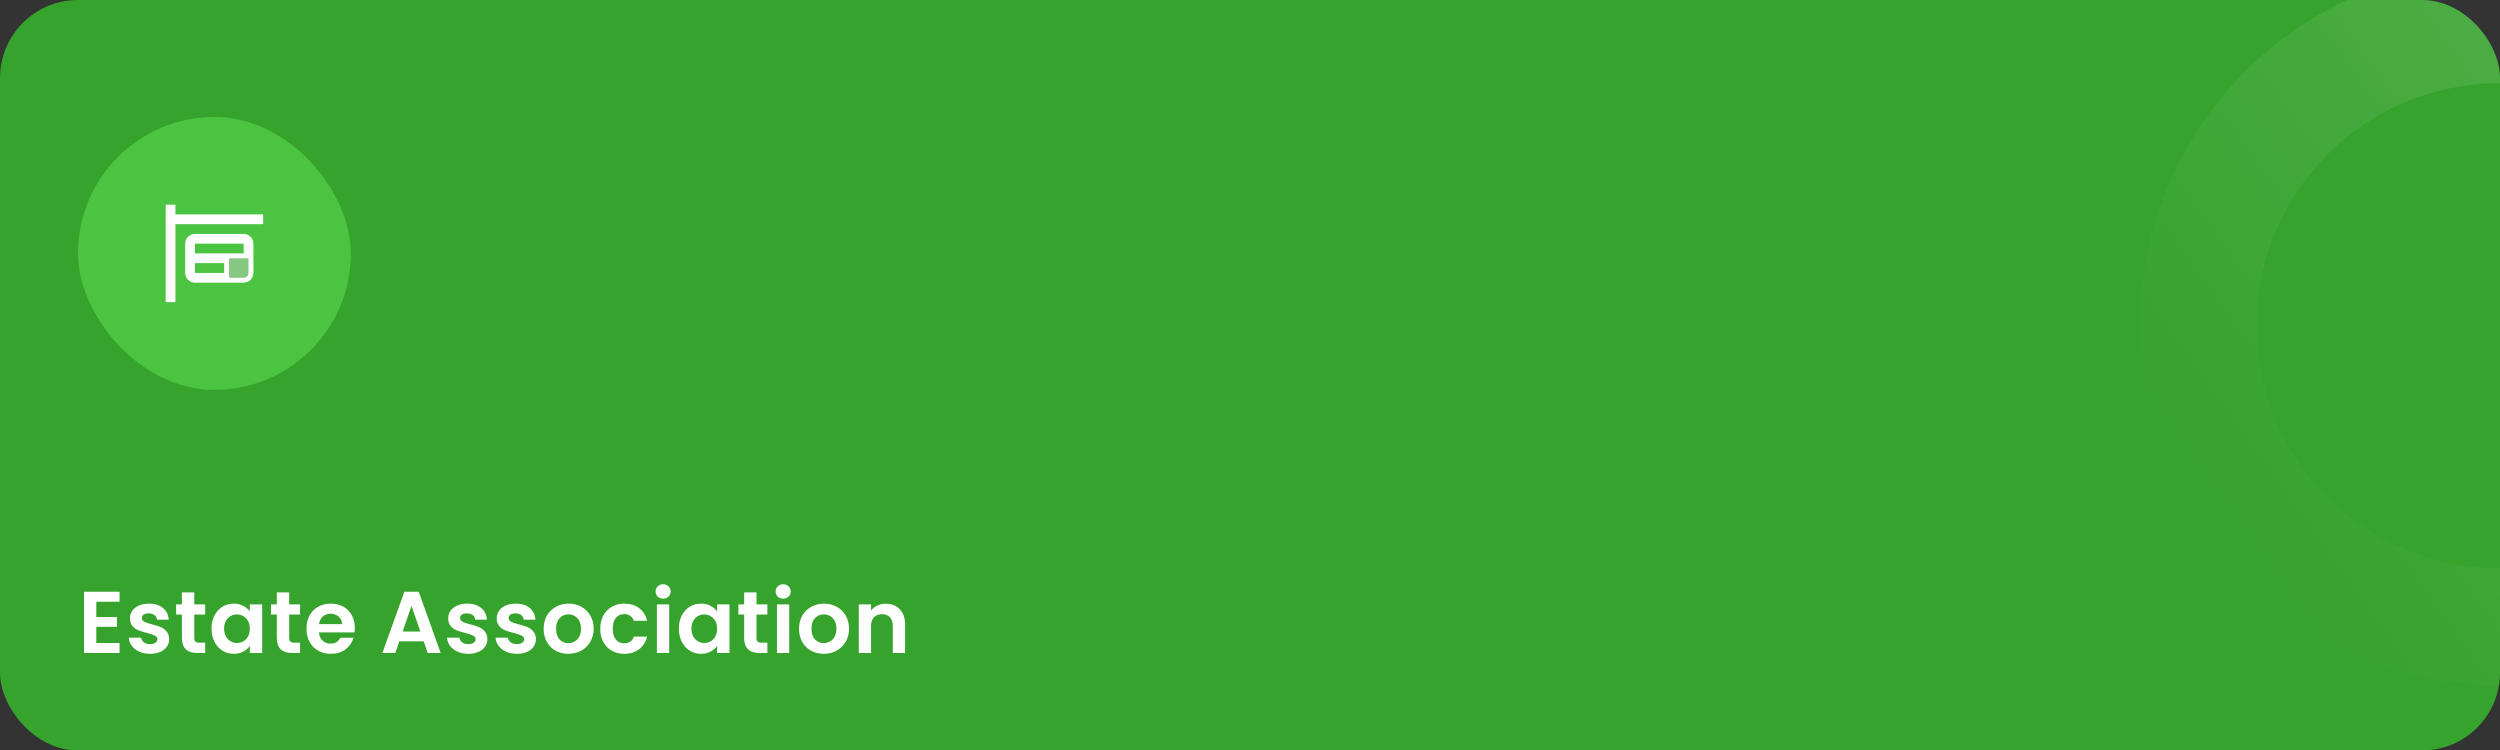 <svg width="513" height="154" viewBox="0 0 513 154" fill="none" xmlns="http://www.w3.org/2000/svg">
<rect x="0" y="0" width="513" height="154" fill="#333333" stroke="none"/>
<g clip-path="url(#clip0_10344_53734)">
<rect width="513" height="154" rx="16" fill="#36A32D"/>
<path d="M19.762 123.47V126.62H23.992V128.618H19.762V131.948H24.532V134H17.242V121.418H24.532V123.47H19.762ZM30.788 134.162C29.972 134.162 29.24 134.018 28.592 133.73C27.944 133.43 27.428 133.028 27.044 132.524C26.672 132.02 26.468 131.462 26.432 130.85H28.97C29.018 131.234 29.204 131.552 29.528 131.804C29.864 132.056 30.278 132.182 30.77 132.182C31.25 132.182 31.622 132.086 31.886 131.894C32.162 131.702 32.3 131.456 32.3 131.156C32.3 130.832 32.132 130.592 31.796 130.436C31.472 130.268 30.95 130.088 30.23 129.896C29.486 129.716 28.874 129.53 28.394 129.338C27.926 129.146 27.518 128.852 27.17 128.456C26.834 128.06 26.666 127.526 26.666 126.854C26.666 126.302 26.822 125.798 27.134 125.342C27.458 124.886 27.914 124.526 28.502 124.262C29.102 123.998 29.804 123.866 30.608 123.866C31.796 123.866 32.744 124.166 33.452 124.766C34.16 125.354 34.55 126.152 34.622 127.16H32.21C32.174 126.764 32.006 126.452 31.706 126.224C31.418 125.984 31.028 125.864 30.536 125.864C30.08 125.864 29.726 125.948 29.474 126.116C29.234 126.284 29.114 126.518 29.114 126.818C29.114 127.154 29.282 127.412 29.618 127.592C29.954 127.76 30.476 127.934 31.184 128.114C31.904 128.294 32.498 128.48 32.966 128.672C33.434 128.864 33.836 129.164 34.172 129.572C34.52 129.968 34.7 130.496 34.712 131.156C34.712 131.732 34.55 132.248 34.226 132.704C33.914 133.16 33.458 133.52 32.858 133.784C32.27 134.036 31.58 134.162 30.788 134.162ZM39.865 126.098V130.922C39.865 131.258 39.943 131.504 40.099 131.66C40.267 131.804 40.543 131.876 40.927 131.876H42.097V134H40.513C38.389 134 37.327 132.968 37.327 130.904V126.098H36.139V124.028H37.327V121.562H39.865V124.028H42.097V126.098H39.865ZM43.411 128.978C43.411 127.97 43.609 127.076 44.005 126.296C44.413 125.516 44.959 124.916 45.643 124.496C46.339 124.076 47.113 123.866 47.965 123.866C48.709 123.866 49.357 124.016 49.909 124.316C50.473 124.616 50.923 124.994 51.259 125.45V124.028H53.797V134H51.259V132.542C50.935 133.01 50.485 133.4 49.909 133.712C49.345 134.012 48.691 134.162 47.947 134.162C47.107 134.162 46.339 133.946 45.643 133.514C44.959 133.082 44.413 132.476 44.005 131.696C43.609 130.904 43.411 129.998 43.411 128.978ZM51.259 129.014C51.259 128.402 51.139 127.88 50.899 127.448C50.659 127.004 50.335 126.668 49.927 126.44C49.519 126.2 49.081 126.08 48.613 126.08C48.145 126.08 47.713 126.194 47.317 126.422C46.921 126.65 46.597 126.986 46.345 127.43C46.105 127.862 45.985 128.378 45.985 128.978C45.985 129.578 46.105 130.106 46.345 130.562C46.597 131.006 46.921 131.348 47.317 131.588C47.725 131.828 48.157 131.948 48.613 131.948C49.081 131.948 49.519 131.834 49.927 131.606C50.335 131.366 50.659 131.03 50.899 130.598C51.139 130.154 51.259 129.626 51.259 129.014ZM59.342 126.098V130.922C59.342 131.258 59.42 131.504 59.576 131.66C59.744 131.804 60.02 131.876 60.404 131.876H61.574V134H59.99C57.866 134 56.804 132.968 56.804 130.904V126.098H55.616V124.028H56.804V121.562H59.342V124.028H61.574V126.098H59.342ZM72.807 128.798C72.807 129.158 72.783 129.482 72.735 129.77H65.445C65.505 130.49 65.757 131.054 66.201 131.462C66.645 131.87 67.191 132.074 67.839 132.074C68.775 132.074 69.441 131.672 69.837 130.868H72.555C72.267 131.828 71.715 132.62 70.899 133.244C70.083 133.856 69.081 134.162 67.893 134.162C66.933 134.162 66.069 133.952 65.301 133.532C64.545 133.1 63.951 132.494 63.519 131.714C63.099 130.934 62.889 130.034 62.889 129.014C62.889 127.982 63.099 127.076 63.519 126.296C63.939 125.516 64.527 124.916 65.283 124.496C66.039 124.076 66.909 123.866 67.893 123.866C68.841 123.866 69.687 124.07 70.431 124.478C71.187 124.886 71.769 125.468 72.177 126.224C72.597 126.968 72.807 127.826 72.807 128.798ZM70.197 128.078C70.185 127.43 69.951 126.914 69.495 126.53C69.039 126.134 68.481 125.936 67.821 125.936C67.197 125.936 66.669 126.128 66.237 126.512C65.817 126.884 65.559 127.406 65.463 128.078H70.197ZM86.939 131.606H81.935L81.107 134H78.461L82.979 121.418H85.913L90.431 134H87.767L86.939 131.606ZM86.255 129.59L84.437 124.334L82.619 129.59H86.255ZM96.086 134.162C95.27 134.162 94.538 134.018 93.89 133.73C93.242 133.43 92.726 133.028 92.342 132.524C91.97 132.02 91.766 131.462 91.73 130.85H94.268C94.316 131.234 94.502 131.552 94.826 131.804C95.162 132.056 95.576 132.182 96.068 132.182C96.548 132.182 96.92 132.086 97.184 131.894C97.46 131.702 97.598 131.456 97.598 131.156C97.598 130.832 97.43 130.592 97.094 130.436C96.77 130.268 96.248 130.088 95.528 129.896C94.784 129.716 94.172 129.53 93.692 129.338C93.224 129.146 92.816 128.852 92.468 128.456C92.132 128.06 91.964 127.526 91.964 126.854C91.964 126.302 92.12 125.798 92.432 125.342C92.756 124.886 93.212 124.526 93.8 124.262C94.4 123.998 95.102 123.866 95.906 123.866C97.094 123.866 98.042 124.166 98.75 124.766C99.458 125.354 99.848 126.152 99.92 127.16H97.508C97.472 126.764 97.304 126.452 97.004 126.224C96.716 125.984 96.326 125.864 95.834 125.864C95.378 125.864 95.024 125.948 94.772 126.116C94.532 126.284 94.412 126.518 94.412 126.818C94.412 127.154 94.58 127.412 94.916 127.592C95.252 127.76 95.774 127.934 96.482 128.114C97.202 128.294 97.796 128.48 98.264 128.672C98.732 128.864 99.134 129.164 99.47 129.572C99.818 129.968 99.998 130.496 100.01 131.156C100.01 131.732 99.848 132.248 99.524 132.704C99.212 133.16 98.756 133.52 98.156 133.784C97.568 134.036 96.878 134.162 96.086 134.162ZM106.045 134.162C105.229 134.162 104.497 134.018 103.849 133.73C103.201 133.43 102.685 133.028 102.301 132.524C101.929 132.02 101.725 131.462 101.689 130.85H104.227C104.275 131.234 104.461 131.552 104.785 131.804C105.121 132.056 105.535 132.182 106.027 132.182C106.507 132.182 106.879 132.086 107.143 131.894C107.419 131.702 107.557 131.456 107.557 131.156C107.557 130.832 107.389 130.592 107.053 130.436C106.729 130.268 106.207 130.088 105.487 129.896C104.743 129.716 104.131 129.53 103.651 129.338C103.183 129.146 102.775 128.852 102.427 128.456C102.091 128.06 101.923 127.526 101.923 126.854C101.923 126.302 102.079 125.798 102.391 125.342C102.715 124.886 103.171 124.526 103.759 124.262C104.359 123.998 105.061 123.866 105.865 123.866C107.053 123.866 108.001 124.166 108.709 124.766C109.417 125.354 109.807 126.152 109.879 127.16H107.467C107.431 126.764 107.263 126.452 106.963 126.224C106.675 125.984 106.285 125.864 105.793 125.864C105.337 125.864 104.983 125.948 104.731 126.116C104.491 126.284 104.371 126.518 104.371 126.818C104.371 127.154 104.539 127.412 104.875 127.592C105.211 127.76 105.733 127.934 106.441 128.114C107.161 128.294 107.755 128.48 108.223 128.672C108.691 128.864 109.093 129.164 109.429 129.572C109.777 129.968 109.957 130.496 109.969 131.156C109.969 131.732 109.807 132.248 109.483 132.704C109.171 133.16 108.715 133.52 108.115 133.784C107.527 134.036 106.837 134.162 106.045 134.162ZM116.615 134.162C115.655 134.162 114.791 133.952 114.023 133.532C113.255 133.1 112.649 132.494 112.205 131.714C111.773 130.934 111.557 130.034 111.557 129.014C111.557 127.994 111.779 127.094 112.223 126.314C112.679 125.534 113.297 124.934 114.077 124.514C114.857 124.082 115.727 123.866 116.687 123.866C117.647 123.866 118.517 124.082 119.297 124.514C120.077 124.934 120.689 125.534 121.133 126.314C121.589 127.094 121.817 127.994 121.817 129.014C121.817 130.034 121.583 130.934 121.115 131.714C120.659 132.494 120.035 133.1 119.243 133.532C118.463 133.952 117.587 134.162 116.615 134.162ZM116.615 131.966C117.071 131.966 117.497 131.858 117.893 131.642C118.301 131.414 118.625 131.078 118.865 130.634C119.105 130.19 119.225 129.65 119.225 129.014C119.225 128.066 118.973 127.34 118.469 126.836C117.977 126.32 117.371 126.062 116.651 126.062C115.931 126.062 115.325 126.32 114.833 126.836C114.353 127.34 114.113 128.066 114.113 129.014C114.113 129.962 114.347 130.694 114.815 131.21C115.295 131.714 115.895 131.966 116.615 131.966ZM123.168 129.014C123.168 127.982 123.378 127.082 123.798 126.314C124.218 125.534 124.8 124.934 125.544 124.514C126.288 124.082 127.14 123.866 128.1 123.866C129.336 123.866 130.356 124.178 131.16 124.802C131.976 125.414 132.522 126.278 132.798 127.394H130.08C129.936 126.962 129.69 126.626 129.342 126.386C129.006 126.134 128.586 126.008 128.082 126.008C127.362 126.008 126.792 126.272 126.372 126.8C125.952 127.316 125.742 128.054 125.742 129.014C125.742 129.962 125.952 130.7 126.372 131.228C126.792 131.744 127.362 132.002 128.082 132.002C129.102 132.002 129.768 131.546 130.08 130.634H132.798C132.522 131.714 131.976 132.572 131.16 133.208C130.344 133.844 129.324 134.162 128.1 134.162C127.14 134.162 126.288 133.952 125.544 133.532C124.8 133.1 124.218 132.5 123.798 131.732C123.378 130.952 123.168 130.046 123.168 129.014ZM136.072 122.84C135.628 122.84 135.256 122.702 134.956 122.426C134.668 122.138 134.524 121.784 134.524 121.364C134.524 120.944 134.668 120.596 134.956 120.32C135.256 120.032 135.628 119.888 136.072 119.888C136.516 119.888 136.882 120.032 137.17 120.32C137.47 120.596 137.62 120.944 137.62 121.364C137.62 121.784 137.47 122.138 137.17 122.426C136.882 122.702 136.516 122.84 136.072 122.84ZM137.314 124.028V134H134.794V124.028H137.314ZM139.306 128.978C139.306 127.97 139.504 127.076 139.9 126.296C140.308 125.516 140.854 124.916 141.538 124.496C142.234 124.076 143.008 123.866 143.86 123.866C144.604 123.866 145.252 124.016 145.804 124.316C146.368 124.616 146.818 124.994 147.154 125.45V124.028H149.692V134H147.154V132.542C146.83 133.01 146.38 133.4 145.804 133.712C145.24 134.012 144.586 134.162 143.842 134.162C143.002 134.162 142.234 133.946 141.538 133.514C140.854 133.082 140.308 132.476 139.9 131.696C139.504 130.904 139.306 129.998 139.306 128.978ZM147.154 129.014C147.154 128.402 147.034 127.88 146.794 127.448C146.554 127.004 146.23 126.668 145.822 126.44C145.414 126.2 144.976 126.08 144.508 126.08C144.04 126.08 143.608 126.194 143.212 126.422C142.816 126.65 142.492 126.986 142.24 127.43C142 127.862 141.88 128.378 141.88 128.978C141.88 129.578 142 130.106 142.24 130.562C142.492 131.006 142.816 131.348 143.212 131.588C143.62 131.828 144.052 131.948 144.508 131.948C144.976 131.948 145.414 131.834 145.822 131.606C146.23 131.366 146.554 131.03 146.794 130.598C147.034 130.154 147.154 129.626 147.154 129.014ZM155.237 126.098V130.922C155.237 131.258 155.315 131.504 155.471 131.66C155.639 131.804 155.915 131.876 156.299 131.876H157.469V134H155.885C153.761 134 152.699 132.968 152.699 130.904V126.098H151.511V124.028H152.699V121.562H155.237V124.028H157.469V126.098H155.237ZM160.709 122.84C160.265 122.84 159.893 122.702 159.593 122.426C159.305 122.138 159.161 121.784 159.161 121.364C159.161 120.944 159.305 120.596 159.593 120.32C159.893 120.032 160.265 119.888 160.709 119.888C161.153 119.888 161.519 120.032 161.807 120.32C162.107 120.596 162.257 120.944 162.257 121.364C162.257 121.784 162.107 122.138 161.807 122.426C161.519 122.702 161.153 122.84 160.709 122.84ZM161.951 124.028V134H159.431V124.028H161.951ZM169.019 134.162C168.059 134.162 167.195 133.952 166.427 133.532C165.659 133.1 165.053 132.494 164.609 131.714C164.177 130.934 163.961 130.034 163.961 129.014C163.961 127.994 164.183 127.094 164.627 126.314C165.083 125.534 165.701 124.934 166.481 124.514C167.261 124.082 168.131 123.866 169.091 123.866C170.051 123.866 170.921 124.082 171.701 124.514C172.481 124.934 173.093 125.534 173.537 126.314C173.993 127.094 174.221 127.994 174.221 129.014C174.221 130.034 173.987 130.934 173.519 131.714C173.063 132.494 172.439 133.1 171.647 133.532C170.867 133.952 169.991 134.162 169.019 134.162ZM169.019 131.966C169.475 131.966 169.901 131.858 170.297 131.642C170.705 131.414 171.029 131.078 171.269 130.634C171.509 130.19 171.629 129.65 171.629 129.014C171.629 128.066 171.377 127.34 170.873 126.836C170.381 126.32 169.775 126.062 169.055 126.062C168.335 126.062 167.729 126.32 167.237 126.836C166.757 127.34 166.517 128.066 166.517 129.014C166.517 129.962 166.751 130.694 167.219 131.21C167.699 131.714 168.299 131.966 169.019 131.966ZM181.746 123.884C182.934 123.884 183.894 124.262 184.626 125.018C185.358 125.762 185.724 126.806 185.724 128.15V134H183.204V128.492C183.204 127.7 183.006 127.094 182.61 126.674C182.214 126.242 181.674 126.026 180.99 126.026C180.294 126.026 179.742 126.242 179.334 126.674C178.938 127.094 178.74 127.7 178.74 128.492V134H176.22V124.028H178.74V125.27C179.076 124.838 179.502 124.502 180.018 124.262C180.546 124.01 181.122 123.884 181.746 123.884Z" fill="white"/>
<rect x="16" y="24" width="56" height="56" rx="28" fill="#4BC441"/>
<path d="M46 56.5H46.5V56V54V53.5H46H40H39.5V54V56V56.5H40H46ZM50 52.5H50.5V52V50V49.5H50H40H39.5V50V52V52.5H40H50ZM36 44.5H53.5V45.5H36H35.5V46V61.5H34.5V42.5H35.5V44V44.5H36ZM40 48.5H50C50.832 48.5 51.5 49.175 51.5 50V56C51.5 56.834 50.834 57.5 50 57.5H40C39.175 57.5 38.5 56.832 38.5 56V50C38.5 49.176 39.176 48.5 40 48.5Z" fill="#86C881" stroke="white"/>
<circle cx="512.849" cy="66.849" r="61.771" transform="rotate(33.493 512.849 66.849)" stroke="url(#paint0_linear_10344_53734)" stroke-width="24"/>
</g>
<defs>
<linearGradient id="paint0_linear_10344_53734" x1="625.109" y1="-152.325" x2="512.849" y2="140.62" gradientUnits="userSpaceOnUse">
<stop stop-color="white" stop-opacity="0.32"/>
<stop offset="1" stop-color="white" stop-opacity="0"/>
</linearGradient>
<clipPath id="clip0_10344_53734">
<rect width="513" height="154" rx="16" fill="white"/>
</clipPath>
</defs>
</svg>
